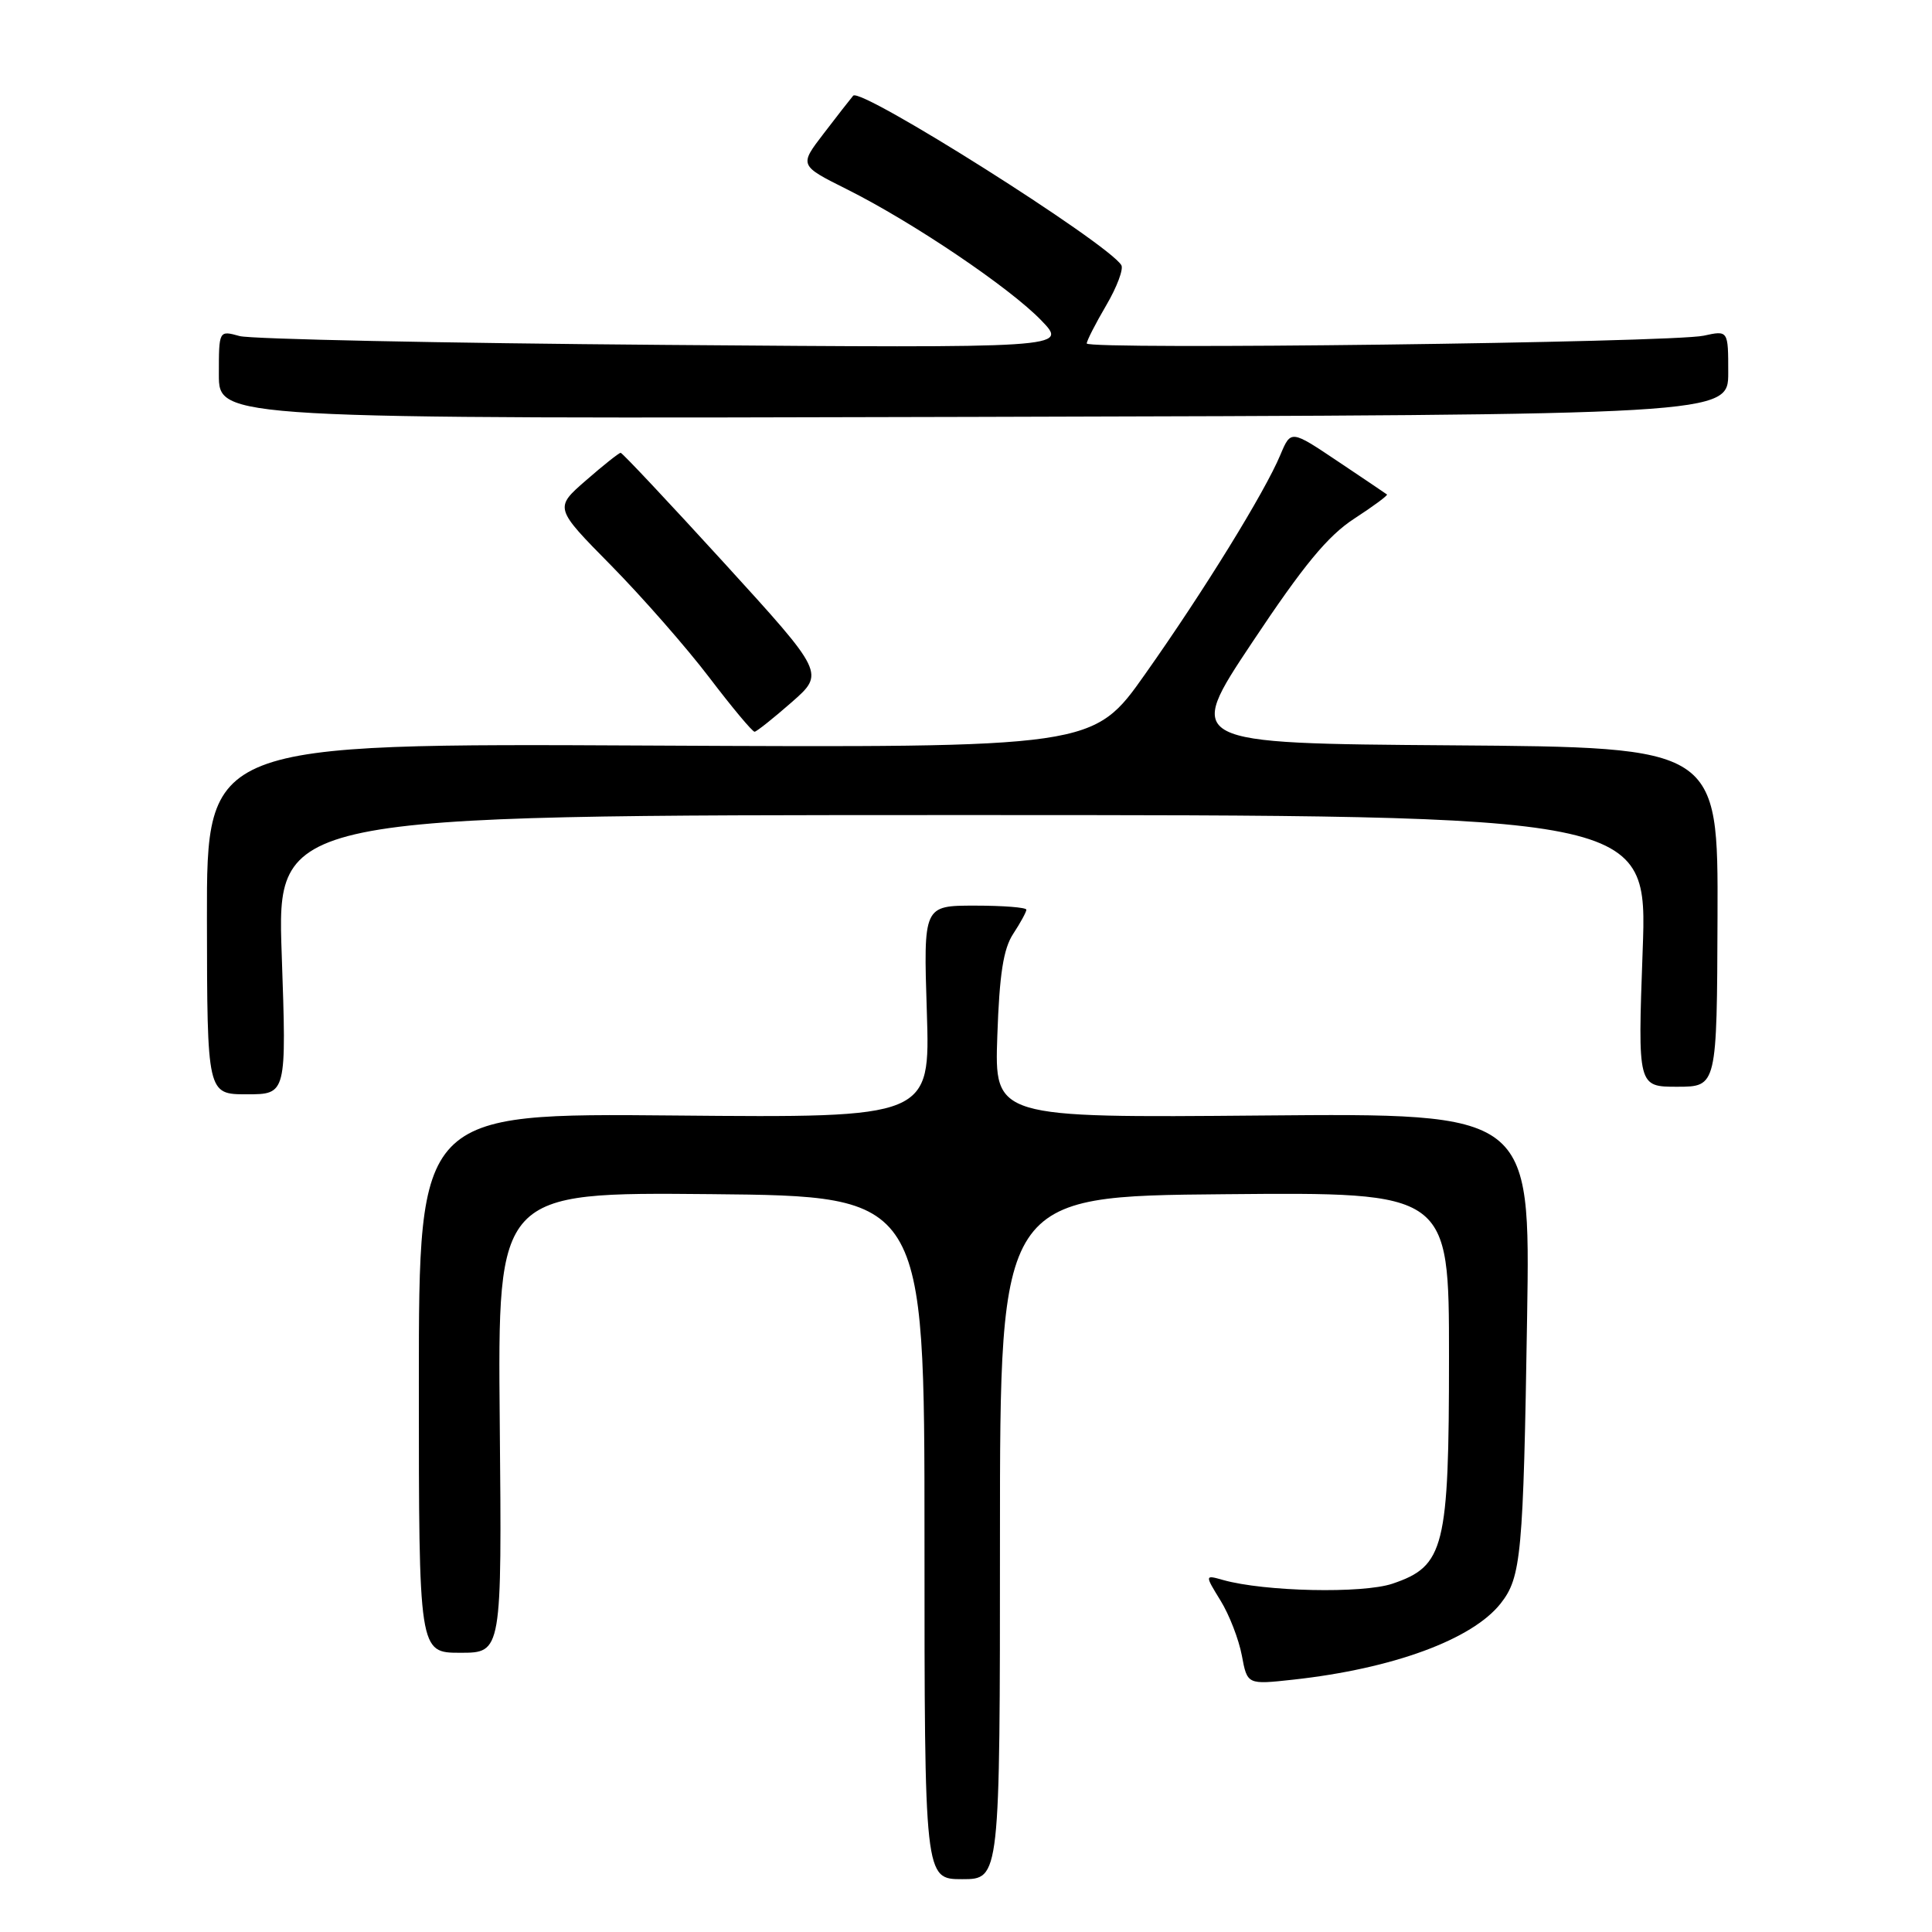 <?xml version="1.0" encoding="UTF-8" standalone="no"?>
<!DOCTYPE svg PUBLIC "-//W3C//DTD SVG 1.1//EN" "http://www.w3.org/Graphics/SVG/1.1/DTD/svg11.dtd" >
<svg xmlns="http://www.w3.org/2000/svg" xmlns:xlink="http://www.w3.org/1999/xlink" version="1.1" viewBox="0 0 256 256">
 <g >
 <path fill="currentColor"
d=" M 132.50 203.75 C 132.50 158.50 132.50 158.50 162.25 158.24 C 192.00 157.97 192.00 157.97 192.00 179.74 C 192.00 205.13 191.40 207.52 184.50 209.85 C 180.52 211.18 167.56 210.90 162.07 209.36 C 159.63 208.67 159.63 208.67 161.73 212.09 C 162.89 213.96 164.15 217.24 164.55 219.36 C 165.27 223.23 165.27 223.23 171.38 222.56 C 184.58 221.11 195.09 217.24 198.85 212.46 C 201.57 209.00 201.85 206.06 202.35 174.50 C 202.78 147.50 202.78 147.50 167.28 147.81 C 131.77 148.12 131.77 148.12 132.15 137.25 C 132.43 129.08 132.95 125.72 134.26 123.73 C 135.22 122.27 136.00 120.83 136.00 120.54 C 136.00 120.24 132.93 120.00 129.18 120.00 C 122.36 120.00 122.36 120.00 122.81 134.06 C 123.26 148.12 123.26 148.12 89.38 147.81 C 55.50 147.50 55.50 147.50 55.50 183.25 C 55.50 219.00 55.50 219.00 61.00 219.00 C 66.50 219.00 66.50 219.00 66.22 188.48 C 65.94 157.97 65.94 157.97 94.22 158.23 C 122.50 158.50 122.50 158.50 122.50 203.75 C 122.50 249.00 122.50 249.00 127.50 249.00 C 132.50 249.00 132.50 249.00 132.50 203.75 Z  M 37.33 126.50 C 36.68 108.00 36.68 108.00 127.50 108.00 C 218.32 108.00 218.32 108.00 217.66 126.00 C 217.01 144.00 217.01 144.00 222.26 144.00 C 227.50 143.99 227.50 143.99 227.58 121.51 C 227.66 99.02 227.66 99.02 192.33 98.76 C 157.01 98.50 157.01 98.50 165.93 85.11 C 172.73 74.89 175.94 71.00 179.45 68.72 C 181.99 67.07 183.93 65.63 183.78 65.52 C 183.63 65.40 180.70 63.43 177.27 61.13 C 171.05 56.96 171.05 56.96 169.66 60.26 C 167.60 65.20 159.56 78.25 151.76 89.29 C 144.86 99.08 144.86 99.08 86.13 98.79 C 27.39 98.50 27.39 98.50 27.42 121.75 C 27.45 145.00 27.45 145.00 32.71 145.00 C 37.97 145.00 37.97 145.00 37.33 126.50 Z  M 104.89 93.06 C 109.28 89.21 109.28 89.21 95.96 74.60 C 88.63 66.57 82.46 60.00 82.24 60.00 C 82.02 60.00 79.95 61.64 77.65 63.65 C 73.45 67.30 73.45 67.30 80.98 74.93 C 85.11 79.13 90.97 85.81 93.99 89.78 C 97.01 93.75 99.71 96.98 99.99 96.96 C 100.27 96.93 102.47 95.18 104.89 93.06 Z  M 229.00 49.38 C 229.00 43.77 229.00 43.77 225.75 44.48 C 221.56 45.40 144.00 46.37 144.00 45.51 C 144.00 45.15 145.16 42.88 146.58 40.46 C 148.00 38.04 148.90 35.64 148.58 35.13 C 146.76 32.18 114.04 11.51 113.05 12.68 C 112.67 13.13 110.90 15.39 109.13 17.71 C 105.90 21.92 105.90 21.92 112.20 25.07 C 120.96 29.45 133.82 38.13 138.00 42.48 C 141.50 46.12 141.50 46.12 88.00 45.70 C 58.58 45.47 33.26 44.94 31.75 44.53 C 29.00 43.77 29.00 43.77 29.00 49.63 C 29.00 55.50 29.00 55.50 129.00 55.24 C 229.00 54.98 229.00 54.98 229.00 49.38 Z "/>
</g>
</svg>